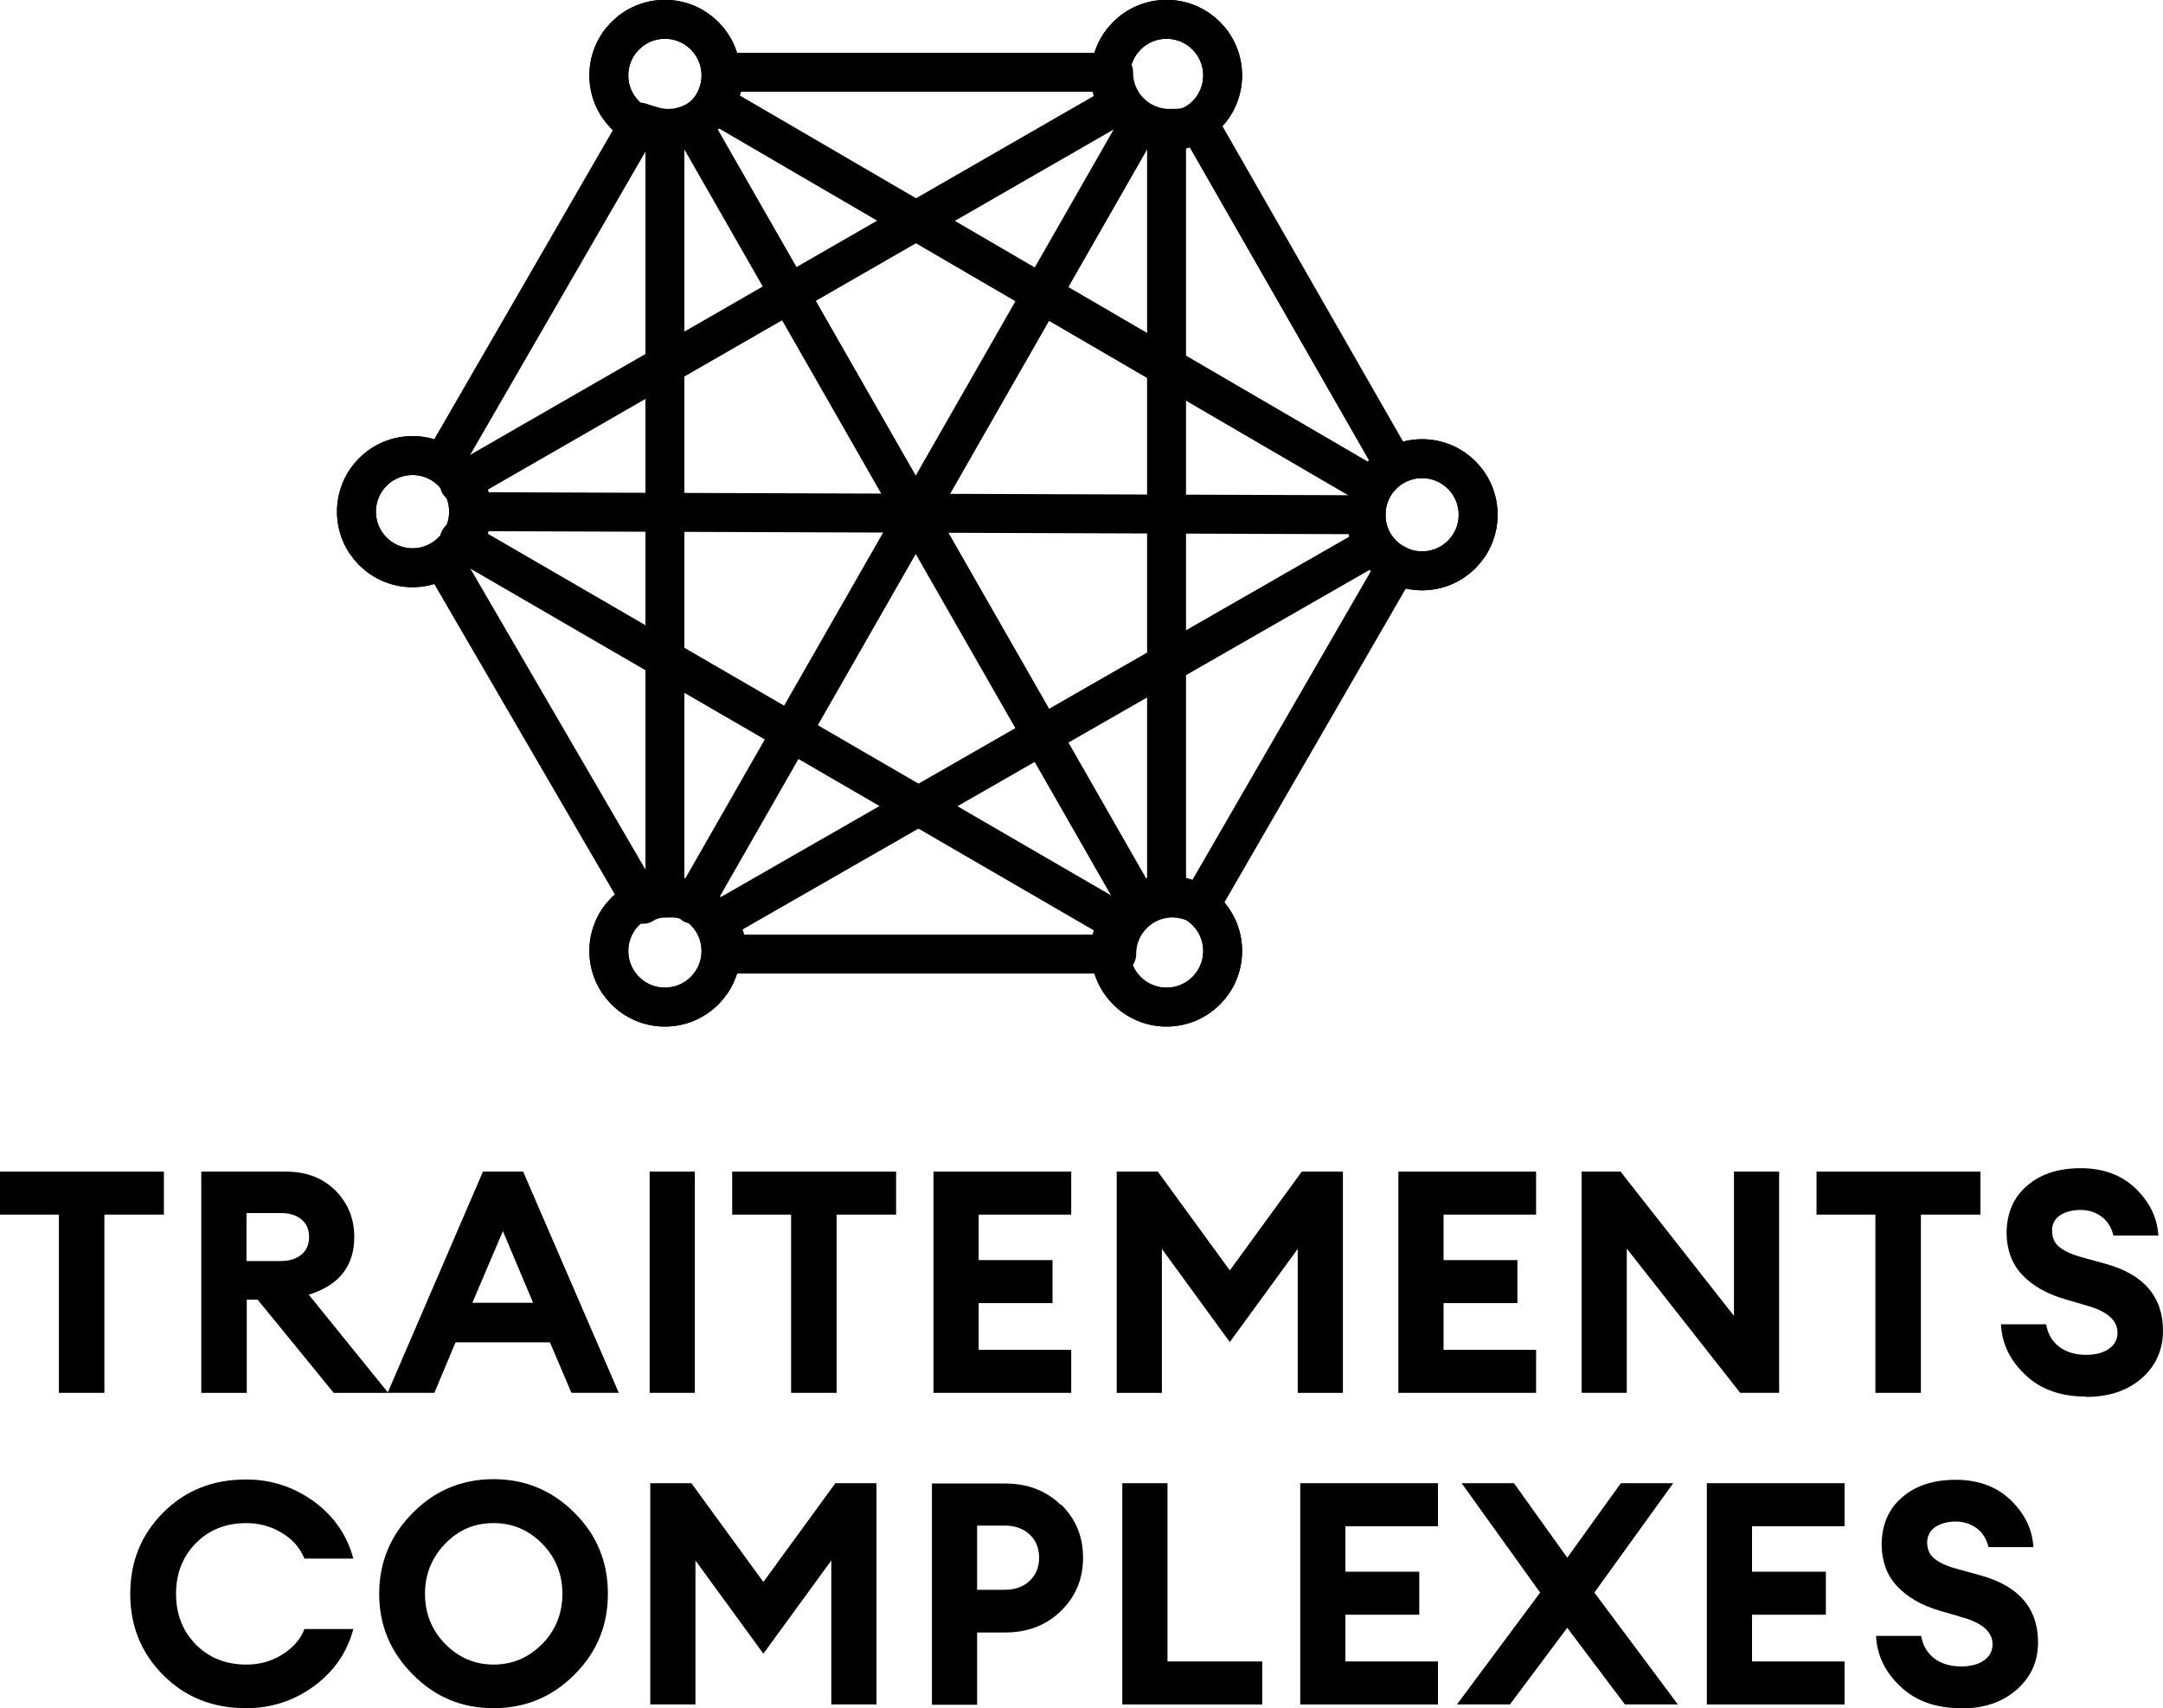 <?xml version="1.0" encoding="UTF-8"?>
<svg id="Layer_2" data-name="Layer 2" xmlns="http://www.w3.org/2000/svg" viewBox="0 0 69.42 54.82">
  <defs>
    <style>
      .cls-1 {
        fill: none;
        stroke: #000;
        stroke-linecap: round;
        stroke-linejoin: round;
        stroke-width: 1.25px;
      }
    </style>
  </defs>
  <g id="Icons">
    <g>
      <g>
        <path d="M1.89,44.7v-5.72H0v-1.38h5.26v1.38h-1.91v5.72h-1.46Z"/>
        <path d="M6.46,44.7v-7.1h2.72c.65,0,1.17.2,1.58.6.4.4.61.9.61,1.5,0,.93-.49,1.55-1.46,1.85l2.55,3.15h-1.75l-2.44-2.99h-.35v2.99h-1.45ZM7.91,40.47h1.1c.28,0,.5-.07.67-.21.16-.14.24-.32.24-.56s-.08-.43-.24-.56c-.16-.14-.38-.21-.67-.21h-1.1v1.54Z"/>
        <path d="M12.44,44.7l3.06-7.1h1.29l3.07,7.1h-1.52l-.69-1.62h-3.03l-.68,1.62h-1.5ZM16.14,39.51l-.98,2.3h1.95l-.97-2.3Z"/>
        <path d="M20.85,44.7v-7.1h1.45v7.1h-1.45Z"/>
        <path d="M25.39,44.7v-5.72h-1.89v-1.38h5.26v1.38h-1.91v5.72h-1.46Z"/>
        <path d="M29.96,44.7v-7.1h4.42v1.38h-2.97v1.46h2.37v1.38h-2.37v1.5h2.97v1.38h-4.42Z"/>
        <path d="M35.84,37.6h1.32l2.31,3.17,2.31-3.17h1.32v7.1h-1.45v-4.62l-2.18,2.99-2.18-2.99v4.62h-1.45v-7.1Z"/>
        <path d="M44.88,44.7v-7.1h4.42v1.38h-2.97v1.46h2.37v1.38h-2.37v1.5h2.97v1.38h-4.42Z"/>
        <path d="M57.1,44.7h-1.25l-3.64-4.63v4.63h-1.45v-7.1h1.25l3.64,4.63v-4.63h1.45v7.1Z"/>
        <path d="M60.19,44.7v-5.72h-1.89v-1.38h5.26v1.38h-1.91v5.72h-1.46Z"/>
        <path d="M66.95,44.82c-.81,0-1.46-.23-1.95-.7-.49-.46-.75-1-.78-1.62h1.45c.05.31.2.56.43.73.23.17.52.25.85.25.3,0,.54-.06.73-.19.19-.13.28-.31.28-.52,0-.39-.32-.68-.95-.86l-.75-.22c-.58-.17-1.03-.43-1.36-.78-.33-.35-.49-.79-.5-1.32,0-.65.22-1.16.65-1.53.43-.38,1.01-.57,1.73-.57s1.32.22,1.77.66.69.94.72,1.5h-1.44c-.07-.28-.21-.49-.4-.62-.19-.13-.41-.2-.65-.2-.27,0-.49.06-.66.17s-.26.28-.26.48c0,.21.06.39.21.52.15.13.37.24.68.33l.83.23c1.23.34,1.84,1.06,1.84,2.15,0,.61-.23,1.12-.68,1.52-.46.4-1.05.6-1.79.6Z"/>
        <path d="M7.9,54.82c-1.07,0-1.95-.35-2.66-1.06s-1.06-1.58-1.06-2.61.35-1.9,1.06-2.61c.71-.71,1.59-1.06,2.66-1.06.81,0,1.53.24,2.18.71.64.47,1.06,1.08,1.26,1.83h-1.57c-.14-.35-.38-.62-.73-.83-.35-.21-.73-.31-1.13-.31-.67,0-1.21.22-1.63.65s-.63.97-.63,1.62.21,1.19.63,1.62c.42.43.96.65,1.63.65.41,0,.79-.1,1.13-.31s.6-.48.73-.83h1.57c-.2.75-.62,1.36-1.26,1.83-.64.47-1.37.71-2.18.71Z"/>
        <path d="M18.44,53.74c-.72.72-1.58,1.08-2.6,1.08s-1.88-.36-2.59-1.08c-.72-.72-1.08-1.58-1.08-2.59s.36-1.88,1.08-2.6c.71-.72,1.58-1.08,2.59-1.08s1.88.36,2.6,1.08c.72.72,1.07,1.58,1.07,2.6s-.36,1.88-1.07,2.59ZM14.28,52.75c.43.44.95.67,1.56.67s1.13-.22,1.57-.67c.43-.44.64-.98.64-1.6s-.21-1.16-.64-1.6c-.43-.44-.95-.67-1.57-.67s-1.13.22-1.56.67-.64.98-.64,1.6.21,1.16.64,1.6Z"/>
        <path d="M20.87,47.6h1.32l2.31,3.17,2.31-3.17h1.32v7.1h-1.45v-4.62l-2.18,2.99-2.18-2.99v4.62h-1.45v-7.1Z"/>
        <path d="M34.05,48.28c.47.46.71,1.02.71,1.71s-.24,1.25-.71,1.71-1.07.69-1.78.69h-.91v2.32h-1.45v-7.1h2.36c.71,0,1.31.23,1.78.69ZM33.05,50.73c.2-.19.3-.44.3-.74s-.1-.55-.3-.74c-.2-.19-.47-.29-.8-.29h-.89v2.06h.89c.33,0,.6-.1.8-.29Z"/>
        <path d="M36.02,54.7v-7.1h1.45v5.72h3.04v1.38h-4.49Z"/>
        <path d="M41.73,54.7v-7.1h4.42v1.38h-2.97v1.46h2.37v1.38h-2.37v1.5h2.97v1.38h-4.42Z"/>
        <path d="M48.46,54.7h-1.7l2.67-3.59-2.52-3.51h1.68l1.71,2.39,1.72-2.39h1.68l-2.53,3.51,2.68,3.59h-1.7l-1.85-2.46-1.84,2.46Z"/>
        <path d="M54.78,54.7v-7.1h4.42v1.38h-2.97v1.46h2.37v1.38h-2.37v1.5h2.97v1.38h-4.42Z"/>
        <path d="M62.94,54.82c-.81,0-1.46-.23-1.95-.7-.49-.46-.75-1-.78-1.62h1.45c.05.31.2.56.43.73.23.17.52.25.85.25.3,0,.54-.06.73-.19.19-.13.28-.31.28-.52,0-.39-.32-.68-.95-.86l-.75-.22c-.58-.17-1.03-.43-1.36-.78-.33-.35-.49-.79-.5-1.32,0-.65.22-1.16.65-1.53.43-.38,1.01-.57,1.73-.57s1.32.22,1.77.66.69.94.72,1.5h-1.44c-.07-.28-.21-.49-.4-.62-.19-.13-.41-.2-.65-.2-.27,0-.48.06-.65.17s-.26.28-.27.48c0,.21.06.39.21.52.15.13.37.24.68.33l.83.23c1.23.34,1.84,1.06,1.84,2.15,0,.61-.23,1.12-.69,1.52-.46.4-1.05.6-1.79.6Z"/>
      </g>
      <g>
        <path class="cls-1" d="M43.84,16.52c0-.7.4-1.3.9-1.6l-6.3-11c-.3.2-.6.2-.9.2-1,0-1.8-.8-1.8-1.8h-12.5c0,1-.8,1.8-1.8,1.8-.3,0-.6-.1-.9-.2l-6.3,10.9c.5.3.9.9.9,1.6s-.4,1.3-.9,1.6l6.4,11c.3-.2.6-.2.9-.2,1,0,1.8.8,1.8,1.8h12.5c0-1,.8-1.8,1.8-1.8.3,0,.6.1.9.2l6.3-10.9c-.7-.3-1-.9-1-1.6Z"/>
        <circle class="cls-1" cx="37.44" cy="30.52" r="1.8"/>
        <circle class="cls-1" cx="21.34" cy="30.52" r="1.8"/>
        <circle class="cls-1" cx="37.44" cy="2.42" r="1.8"/>
        <circle class="cls-1" cx="21.34" cy="2.42" r="1.8"/>
        <circle class="cls-1" cx="13.24" cy="16.42" r="1.8"/>
        <circle class="cls-1" cx="45.64" cy="16.52" r="1.8"/>
        <circle class="cls-1" cx="37.44" cy="30.52" r="1.8"/>
        <circle class="cls-1" cx="21.34" cy="30.52" r="1.8"/>
        <circle class="cls-1" cx="37.44" cy="2.42" r="1.8"/>
        <circle class="cls-1" cx="21.34" cy="2.42" r="1.8"/>
        <circle class="cls-1" cx="13.24" cy="16.42" r="1.8"/>
        <circle class="cls-1" cx="45.64" cy="16.52" r="1.8"/>
        <line class="cls-1" x1="22.94" y1="29.62" x2="44.04" y2="17.52"/>
        <line class="cls-1" x1="22.24" y1="29.02" x2="36.54" y2="4.02"/>
        <line class="cls-1" x1="37.44" y1="4.22" x2="37.44" y2="28.72"/>
        <line class="cls-1" x1="21.34" y1="28.72" x2="21.34" y2="4.22"/>
        <line class="cls-1" x1="35.94" y1="29.62" x2="14.74" y2="17.32"/>
        <line class="cls-1" x1="36.54" y1="29.02" x2="22.24" y2="4.02"/>
        <line class="cls-1" x1="22.94" y1="3.32" x2="44.04" y2="15.62"/>
        <line class="cls-1" x1="43.84" y1="16.52" x2="15.04" y2="16.42"/>
        <line class="cls-1" x1="35.94" y1="3.32" x2="14.74" y2="15.52"/>
      </g>
    </g>
  </g>
</svg>